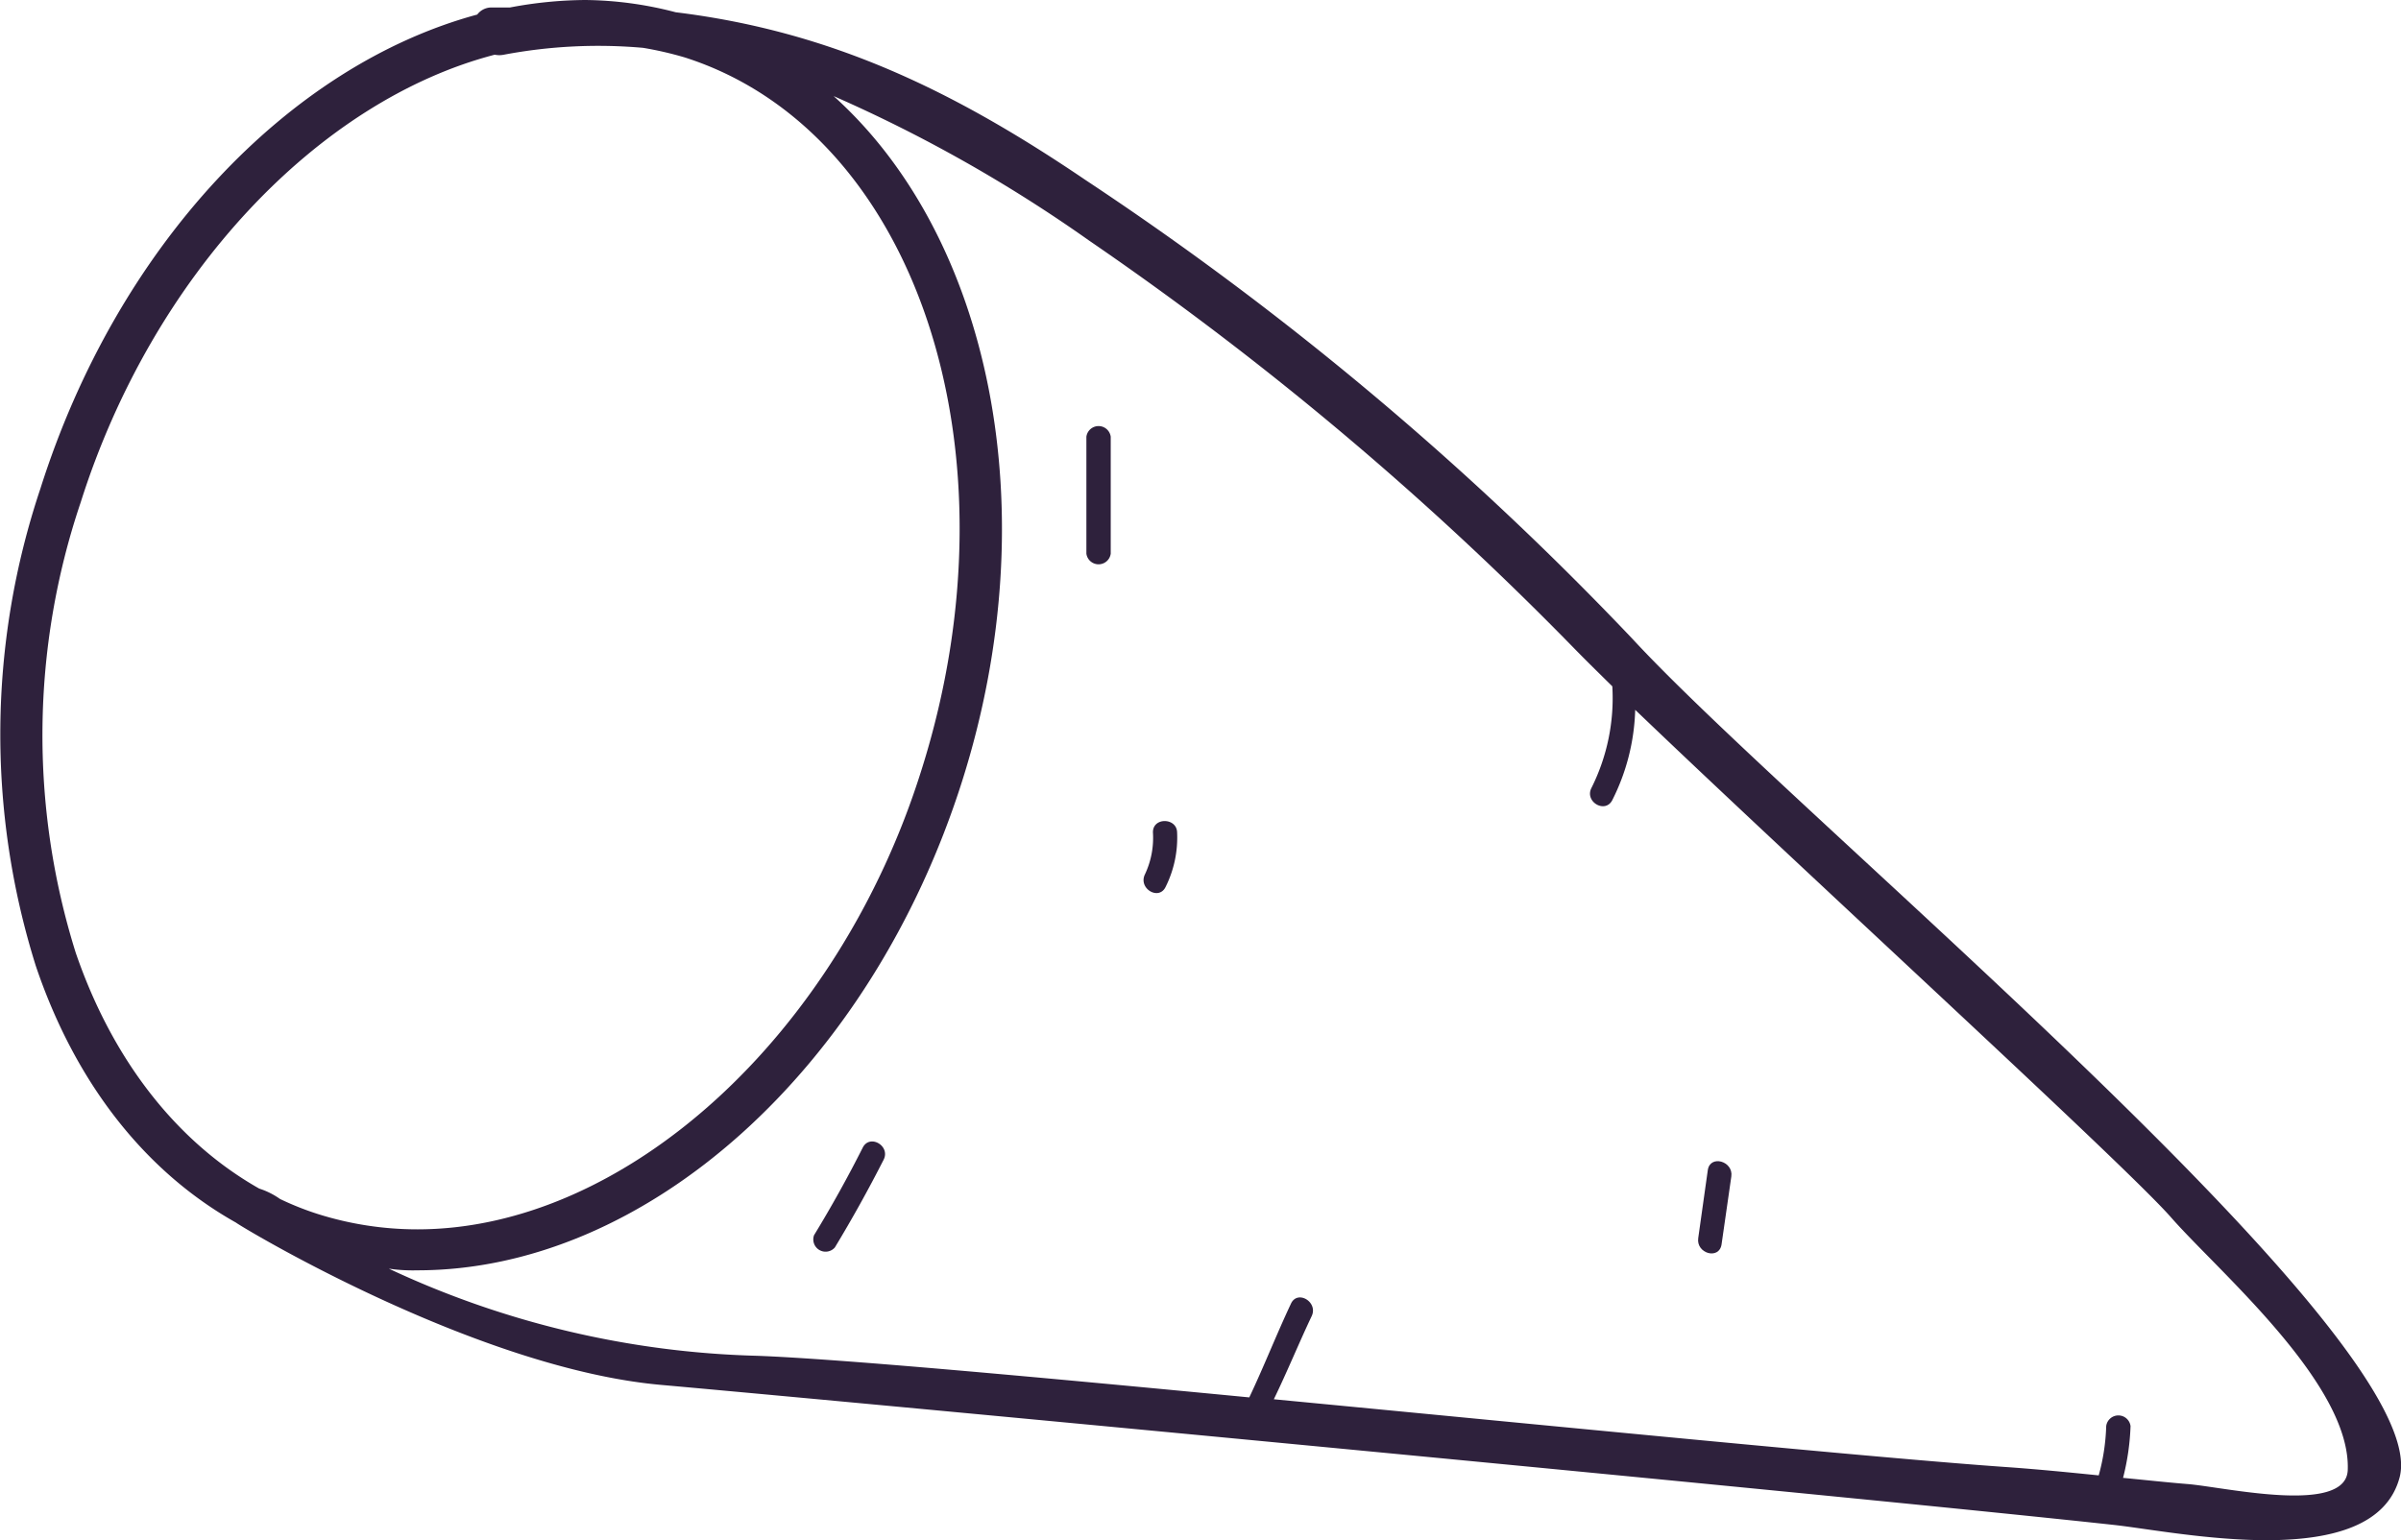 <svg xmlns="http://www.w3.org/2000/svg" viewBox="0 0 115.41 74.06"><defs><style>.cls-1{fill:#2e213c;}</style></defs><g id="Capa_2" data-name="Capa 2"><g id="Icons"><path class="cls-1" d="M78.47,30.72A151.81,151.81,0,0,0,52.17,8.65C45.9,4.4,40,1.51,32.48.59A17.69,17.69,0,0,0,28.12,0a20,20,0,0,0-3.61.36l-.92,0a.85.85,0,0,0-.65.34c-9.09,2.46-17.31,11.14-21,22.8a37.18,37.18,0,0,0-.22,22.94C3.63,52.1,7,56.35,11.35,58.79c.05.08,11.45,7,20.43,7.8,11.19,1,57.71,5.41,69.81,6.73,3.06.33,12.55,2.4,13.76-2.31C117,64.4,86.47,39.39,78.47,30.72ZM3.64,45.81a35,35,0,0,1,.24-21.66C7.35,13.2,15.3,4.84,23.78,2.63a1.08,1.08,0,0,0,.44,0,24.45,24.45,0,0,1,6.69-.33,16.72,16.72,0,0,1,2,.46C44,6.3,49.15,21.63,44.3,37c-4,12.81-14.25,22.11-24.24,22.11a15.88,15.88,0,0,1-4.76-.73,14.09,14.09,0,0,1-1.84-.73,3.67,3.67,0,0,0-1-.5C8.52,54.92,5.42,51,3.64,45.81ZM105.19,71.36c-1-.08-2.09-.2-3.14-.3a11.6,11.6,0,0,0,.36-2.49.59.59,0,0,0-1.17,0,9.92,9.92,0,0,1-.36,2.37c-1.48-.15-3-.3-4.44-.4-6.17-.43-21.4-1.94-35.21-3.26.64-1.32,1.2-2.69,1.82-4,.32-.68-.69-1.28-1-.59-.7,1.49-1.29,3-2,4.5-10.4-1-19.82-1.86-23.66-2A44.37,44.37,0,0,1,18.69,61a7.82,7.82,0,0,0,1.37.08c11,0,21.8-9.68,26.19-23.53,4.14-13.08,1.32-26.19-6.18-32.93a69.87,69.87,0,0,1,12.27,6.94A154.7,154.7,0,0,1,75.73,31.24c.51.52,1.12,1.12,1.77,1.76a9.65,9.65,0,0,1-1,4.88c-.35.67.66,1.26,1,.59a10.25,10.25,0,0,0,1.1-4.34C86.81,42,102.14,56,104.37,58.55s8.65,8,8.48,12.14C112.76,72.84,107,71.52,105.19,71.36Z"/><path class="cls-1" d="M52.22,21v5.62a.59.59,0,0,0,1.17,0V21A.59.59,0,0,0,52.22,21Z"/><path class="cls-1" d="M41.47,55.18q-1.09,2.16-2.34,4.21a.59.59,0,0,0,1,.59q1.24-2.05,2.34-4.21C42.82,55.1,41.81,54.51,41.47,55.18Z"/><path class="cls-1" d="M55.42,40.05a4.1,4.1,0,0,1-.39,2c-.32.68.68,1.27,1,.59a5.31,5.31,0,0,0,.55-2.63C56.55,39.3,55.38,39.29,55.42,40.05Z"/><path class="cls-1" d="M82.09,56.26c-.15,1.09-.31,2.18-.46,3.27-.11.74,1,1.06,1.12.31.16-1.09.31-2.18.47-3.27C83.33,55.83,82.2,55.51,82.09,56.26Z"/></g></g></svg>